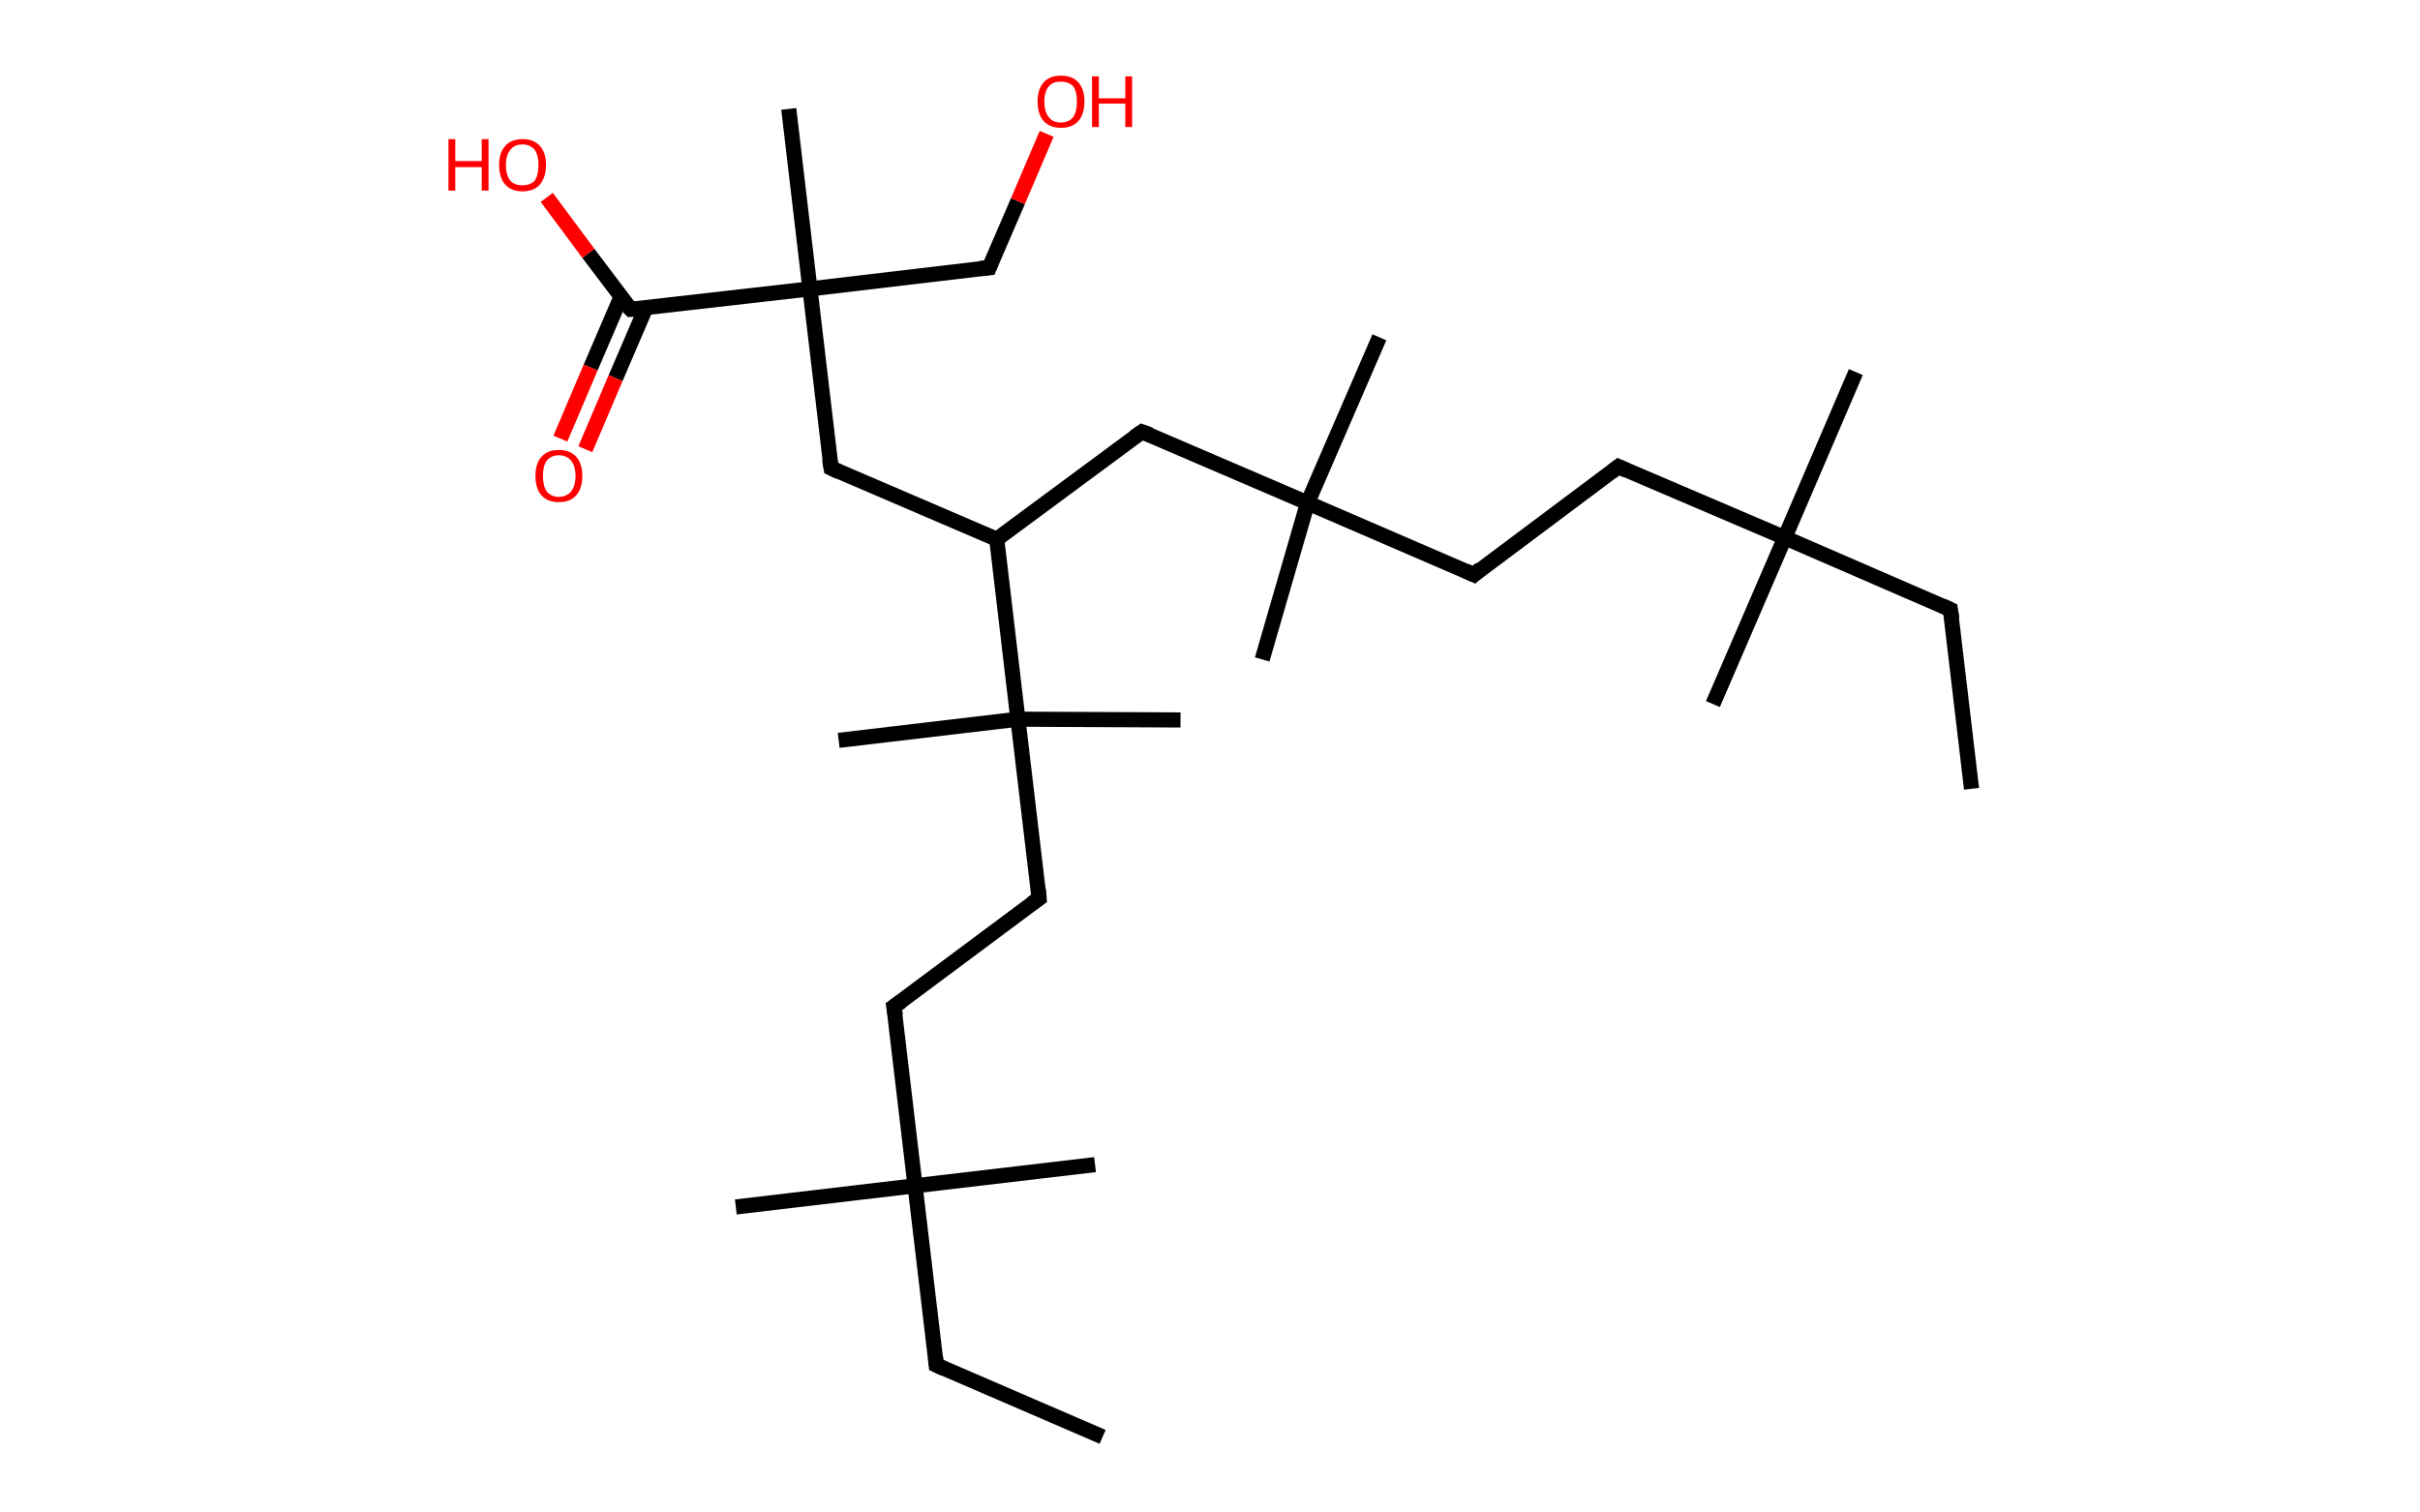 <?xml version='1.0' encoding='ASCII' standalone='yes'?>
<svg xmlns="http://www.w3.org/2000/svg" xmlns:rdkit="http://www.rdkit.org/xml" xmlns:xlink="http://www.w3.org/1999/xlink" version="1.1" baseProfile="full" xml:space="preserve" width="320px" height="200px" viewBox="0 0 320 200">
<!-- END OF HEADER -->
<rect style="opacity:1.0;fill:#FFFFFF;stroke:none" width="320.0" height="200.0" x="0.0" y="0.0"> </rect>
<path class="bond-0 atom-0 atom-1" d="M 260.7,104.3 L 257.9,80.6" style="fill:none;fill-rule:evenodd;stroke:#000000;stroke-width:2.0px;stroke-linecap:butt;stroke-linejoin:miter;stroke-opacity:1"/>
<path class="bond-1 atom-1 atom-2" d="M 257.9,80.6 L 236.0,71.1" style="fill:none;fill-rule:evenodd;stroke:#000000;stroke-width:2.0px;stroke-linecap:butt;stroke-linejoin:miter;stroke-opacity:1"/>
<path class="bond-2 atom-2 atom-3" d="M 236.0,71.1 L 226.5,93.1" style="fill:none;fill-rule:evenodd;stroke:#000000;stroke-width:2.0px;stroke-linecap:butt;stroke-linejoin:miter;stroke-opacity:1"/>
<path class="bond-3 atom-2 atom-4" d="M 236.0,71.1 L 245.4,49.2" style="fill:none;fill-rule:evenodd;stroke:#000000;stroke-width:2.0px;stroke-linecap:butt;stroke-linejoin:miter;stroke-opacity:1"/>
<path class="bond-4 atom-2 atom-5" d="M 236.0,71.1 L 214.0,61.7" style="fill:none;fill-rule:evenodd;stroke:#000000;stroke-width:2.0px;stroke-linecap:butt;stroke-linejoin:miter;stroke-opacity:1"/>
<path class="bond-5 atom-5 atom-6" d="M 214.0,61.7 L 194.9,76.0" style="fill:none;fill-rule:evenodd;stroke:#000000;stroke-width:2.0px;stroke-linecap:butt;stroke-linejoin:miter;stroke-opacity:1"/>
<path class="bond-6 atom-6 atom-7" d="M 194.9,76.0 L 172.9,66.5" style="fill:none;fill-rule:evenodd;stroke:#000000;stroke-width:2.0px;stroke-linecap:butt;stroke-linejoin:miter;stroke-opacity:1"/>
<path class="bond-7 atom-7 atom-8" d="M 172.9,66.5 L 182.4,44.6" style="fill:none;fill-rule:evenodd;stroke:#000000;stroke-width:2.0px;stroke-linecap:butt;stroke-linejoin:miter;stroke-opacity:1"/>
<path class="bond-8 atom-7 atom-9" d="M 172.9,66.5 L 166.9,87.2" style="fill:none;fill-rule:evenodd;stroke:#000000;stroke-width:2.0px;stroke-linecap:butt;stroke-linejoin:miter;stroke-opacity:1"/>
<path class="bond-9 atom-7 atom-10" d="M 172.9,66.5 L 151.0,57.1" style="fill:none;fill-rule:evenodd;stroke:#000000;stroke-width:2.0px;stroke-linecap:butt;stroke-linejoin:miter;stroke-opacity:1"/>
<path class="bond-10 atom-10 atom-11" d="M 151.0,57.1 L 131.8,71.3" style="fill:none;fill-rule:evenodd;stroke:#000000;stroke-width:2.0px;stroke-linecap:butt;stroke-linejoin:miter;stroke-opacity:1"/>
<path class="bond-11 atom-11 atom-12" d="M 131.8,71.3 L 109.9,61.9" style="fill:none;fill-rule:evenodd;stroke:#000000;stroke-width:2.0px;stroke-linecap:butt;stroke-linejoin:miter;stroke-opacity:1"/>
<path class="bond-12 atom-12 atom-13" d="M 109.9,61.9 L 107.1,38.2" style="fill:none;fill-rule:evenodd;stroke:#000000;stroke-width:2.0px;stroke-linecap:butt;stroke-linejoin:miter;stroke-opacity:1"/>
<path class="bond-13 atom-13 atom-14" d="M 107.1,38.2 L 104.3,14.4" style="fill:none;fill-rule:evenodd;stroke:#000000;stroke-width:2.0px;stroke-linecap:butt;stroke-linejoin:miter;stroke-opacity:1"/>
<path class="bond-14 atom-13 atom-15" d="M 107.1,38.2 L 130.8,35.4" style="fill:none;fill-rule:evenodd;stroke:#000000;stroke-width:2.0px;stroke-linecap:butt;stroke-linejoin:miter;stroke-opacity:1"/>
<path class="bond-15 atom-15 atom-16" d="M 130.8,35.4 L 134.6,26.6" style="fill:none;fill-rule:evenodd;stroke:#000000;stroke-width:2.0px;stroke-linecap:butt;stroke-linejoin:miter;stroke-opacity:1"/>
<path class="bond-15 atom-15 atom-16" d="M 134.6,26.6 L 138.4,17.7" style="fill:none;fill-rule:evenodd;stroke:#FF0000;stroke-width:2.0px;stroke-linecap:butt;stroke-linejoin:miter;stroke-opacity:1"/>
<path class="bond-16 atom-13 atom-17" d="M 107.1,38.2 L 83.4,40.9" style="fill:none;fill-rule:evenodd;stroke:#000000;stroke-width:2.0px;stroke-linecap:butt;stroke-linejoin:miter;stroke-opacity:1"/>
<path class="bond-17 atom-17 atom-18" d="M 82.1,39.3 L 78.1,48.6" style="fill:none;fill-rule:evenodd;stroke:#000000;stroke-width:2.0px;stroke-linecap:butt;stroke-linejoin:miter;stroke-opacity:1"/>
<path class="bond-17 atom-17 atom-18" d="M 78.1,48.6 L 74.1,58.0" style="fill:none;fill-rule:evenodd;stroke:#FF0000;stroke-width:2.0px;stroke-linecap:butt;stroke-linejoin:miter;stroke-opacity:1"/>
<path class="bond-17 atom-17 atom-18" d="M 85.4,40.7 L 81.4,50.0" style="fill:none;fill-rule:evenodd;stroke:#000000;stroke-width:2.0px;stroke-linecap:butt;stroke-linejoin:miter;stroke-opacity:1"/>
<path class="bond-17 atom-17 atom-18" d="M 81.4,50.0 L 77.4,59.4" style="fill:none;fill-rule:evenodd;stroke:#FF0000;stroke-width:2.0px;stroke-linecap:butt;stroke-linejoin:miter;stroke-opacity:1"/>
<path class="bond-18 atom-17 atom-19" d="M 83.4,40.9 L 77.8,33.5" style="fill:none;fill-rule:evenodd;stroke:#000000;stroke-width:2.0px;stroke-linecap:butt;stroke-linejoin:miter;stroke-opacity:1"/>
<path class="bond-18 atom-17 atom-19" d="M 77.8,33.5 L 72.3,26.1" style="fill:none;fill-rule:evenodd;stroke:#FF0000;stroke-width:2.0px;stroke-linecap:butt;stroke-linejoin:miter;stroke-opacity:1"/>
<path class="bond-19 atom-11 atom-20" d="M 131.8,71.3 L 134.6,95.1" style="fill:none;fill-rule:evenodd;stroke:#000000;stroke-width:2.0px;stroke-linecap:butt;stroke-linejoin:miter;stroke-opacity:1"/>
<path class="bond-20 atom-20 atom-21" d="M 134.6,95.1 L 110.9,97.9" style="fill:none;fill-rule:evenodd;stroke:#000000;stroke-width:2.0px;stroke-linecap:butt;stroke-linejoin:miter;stroke-opacity:1"/>
<path class="bond-21 atom-20 atom-22" d="M 134.6,95.1 L 156.1,95.2" style="fill:none;fill-rule:evenodd;stroke:#000000;stroke-width:2.0px;stroke-linecap:butt;stroke-linejoin:miter;stroke-opacity:1"/>
<path class="bond-22 atom-20 atom-23" d="M 134.6,95.1 L 137.4,118.8" style="fill:none;fill-rule:evenodd;stroke:#000000;stroke-width:2.0px;stroke-linecap:butt;stroke-linejoin:miter;stroke-opacity:1"/>
<path class="bond-23 atom-23 atom-24" d="M 137.4,118.8 L 118.2,133.1" style="fill:none;fill-rule:evenodd;stroke:#000000;stroke-width:2.0px;stroke-linecap:butt;stroke-linejoin:miter;stroke-opacity:1"/>
<path class="bond-24 atom-24 atom-25" d="M 118.2,133.1 L 121.0,156.8" style="fill:none;fill-rule:evenodd;stroke:#000000;stroke-width:2.0px;stroke-linecap:butt;stroke-linejoin:miter;stroke-opacity:1"/>
<path class="bond-25 atom-25 atom-26" d="M 121.0,156.8 L 97.3,159.6" style="fill:none;fill-rule:evenodd;stroke:#000000;stroke-width:2.0px;stroke-linecap:butt;stroke-linejoin:miter;stroke-opacity:1"/>
<path class="bond-26 atom-25 atom-27" d="M 121.0,156.8 L 144.8,154.0" style="fill:none;fill-rule:evenodd;stroke:#000000;stroke-width:2.0px;stroke-linecap:butt;stroke-linejoin:miter;stroke-opacity:1"/>
<path class="bond-27 atom-25 atom-28" d="M 121.0,156.8 L 123.8,180.5" style="fill:none;fill-rule:evenodd;stroke:#000000;stroke-width:2.0px;stroke-linecap:butt;stroke-linejoin:miter;stroke-opacity:1"/>
<path class="bond-28 atom-28 atom-29" d="M 123.8,180.5 L 145.8,190.0" style="fill:none;fill-rule:evenodd;stroke:#000000;stroke-width:2.0px;stroke-linecap:butt;stroke-linejoin:miter;stroke-opacity:1"/>
<path d="M 258.1,81.8 L 257.9,80.6 L 256.8,80.1" style="fill:none;stroke:#000000;stroke-width:2.0px;stroke-linecap:butt;stroke-linejoin:miter;stroke-opacity:1;"/>
<path d="M 215.1,62.2 L 214.0,61.7 L 213.1,62.4" style="fill:none;stroke:#000000;stroke-width:2.0px;stroke-linecap:butt;stroke-linejoin:miter;stroke-opacity:1;"/>
<path d="M 195.8,75.2 L 194.9,76.0 L 193.8,75.5" style="fill:none;stroke:#000000;stroke-width:2.0px;stroke-linecap:butt;stroke-linejoin:miter;stroke-opacity:1;"/>
<path d="M 152.1,57.5 L 151.0,57.1 L 150.0,57.8" style="fill:none;stroke:#000000;stroke-width:2.0px;stroke-linecap:butt;stroke-linejoin:miter;stroke-opacity:1;"/>
<path d="M 111.0,62.4 L 109.9,61.9 L 109.7,60.7" style="fill:none;stroke:#000000;stroke-width:2.0px;stroke-linecap:butt;stroke-linejoin:miter;stroke-opacity:1;"/>
<path d="M 129.6,35.5 L 130.8,35.4 L 131.0,34.9" style="fill:none;stroke:#000000;stroke-width:2.0px;stroke-linecap:butt;stroke-linejoin:miter;stroke-opacity:1;"/>
<path d="M 84.5,40.8 L 83.4,40.9 L 83.1,40.6" style="fill:none;stroke:#000000;stroke-width:2.0px;stroke-linecap:butt;stroke-linejoin:miter;stroke-opacity:1;"/>
<path d="M 137.3,117.6 L 137.4,118.8 L 136.4,119.5" style="fill:none;stroke:#000000;stroke-width:2.0px;stroke-linecap:butt;stroke-linejoin:miter;stroke-opacity:1;"/>
<path d="M 119.2,132.4 L 118.2,133.1 L 118.4,134.3" style="fill:none;stroke:#000000;stroke-width:2.0px;stroke-linecap:butt;stroke-linejoin:miter;stroke-opacity:1;"/>
<path d="M 123.7,179.4 L 123.8,180.5 L 124.9,181.0" style="fill:none;stroke:#000000;stroke-width:2.0px;stroke-linecap:butt;stroke-linejoin:miter;stroke-opacity:1;"/>
<path class="atom-16" d="M 137.2 13.4 Q 137.2 11.8, 138.0 10.9 Q 138.8 10.0, 140.3 10.0 Q 141.8 10.0, 142.6 10.9 Q 143.4 11.8, 143.4 13.4 Q 143.4 15.1, 142.6 16.0 Q 141.8 16.9, 140.3 16.9 Q 138.8 16.9, 138.0 16.0 Q 137.2 15.1, 137.2 13.4 M 140.3 16.2 Q 141.3 16.2, 141.9 15.5 Q 142.4 14.8, 142.4 13.4 Q 142.4 12.1, 141.9 11.4 Q 141.3 10.8, 140.3 10.8 Q 139.2 10.8, 138.7 11.4 Q 138.1 12.1, 138.1 13.4 Q 138.1 14.8, 138.7 15.5 Q 139.2 16.2, 140.3 16.2 " fill="#FF0000"/>
<path class="atom-16" d="M 144.4 10.1 L 145.3 10.1 L 145.3 13.0 L 148.8 13.0 L 148.8 10.1 L 149.7 10.1 L 149.7 16.8 L 148.8 16.8 L 148.8 13.7 L 145.3 13.7 L 145.3 16.8 L 144.4 16.8 L 144.4 10.1 " fill="#FF0000"/>
<path class="atom-18" d="M 70.8 62.9 Q 70.8 61.3, 71.6 60.4 Q 72.4 59.5, 73.9 59.5 Q 75.4 59.5, 76.2 60.4 Q 77.0 61.3, 77.0 62.9 Q 77.0 64.6, 76.2 65.5 Q 75.4 66.4, 73.9 66.4 Q 72.4 66.4, 71.6 65.5 Q 70.8 64.6, 70.8 62.9 M 73.9 65.7 Q 74.9 65.7, 75.5 65.0 Q 76.1 64.3, 76.1 62.9 Q 76.1 61.6, 75.5 60.9 Q 74.9 60.2, 73.9 60.2 Q 72.9 60.2, 72.3 60.9 Q 71.8 61.6, 71.8 62.9 Q 71.8 64.3, 72.3 65.0 Q 72.9 65.7, 73.9 65.7 " fill="#FF0000"/>
<path class="atom-19" d="M 59.3 18.4 L 60.2 18.4 L 60.2 21.3 L 63.7 21.3 L 63.7 18.4 L 64.6 18.4 L 64.6 25.2 L 63.7 25.2 L 63.7 22.1 L 60.2 22.1 L 60.2 25.2 L 59.3 25.2 L 59.3 18.4 " fill="#FF0000"/>
<path class="atom-19" d="M 66.0 21.8 Q 66.0 20.2, 66.8 19.3 Q 67.6 18.4, 69.1 18.4 Q 70.6 18.4, 71.4 19.3 Q 72.2 20.2, 72.2 21.8 Q 72.2 23.4, 71.4 24.4 Q 70.6 25.3, 69.1 25.3 Q 67.6 25.3, 66.8 24.4 Q 66.0 23.5, 66.0 21.8 M 69.1 24.5 Q 70.1 24.5, 70.7 23.9 Q 71.2 23.2, 71.2 21.8 Q 71.2 20.5, 70.7 19.8 Q 70.1 19.1, 69.1 19.1 Q 68.0 19.1, 67.5 19.8 Q 66.9 20.5, 66.9 21.8 Q 66.9 23.2, 67.5 23.9 Q 68.0 24.5, 69.1 24.5 " fill="#FF0000"/>
</svg>
